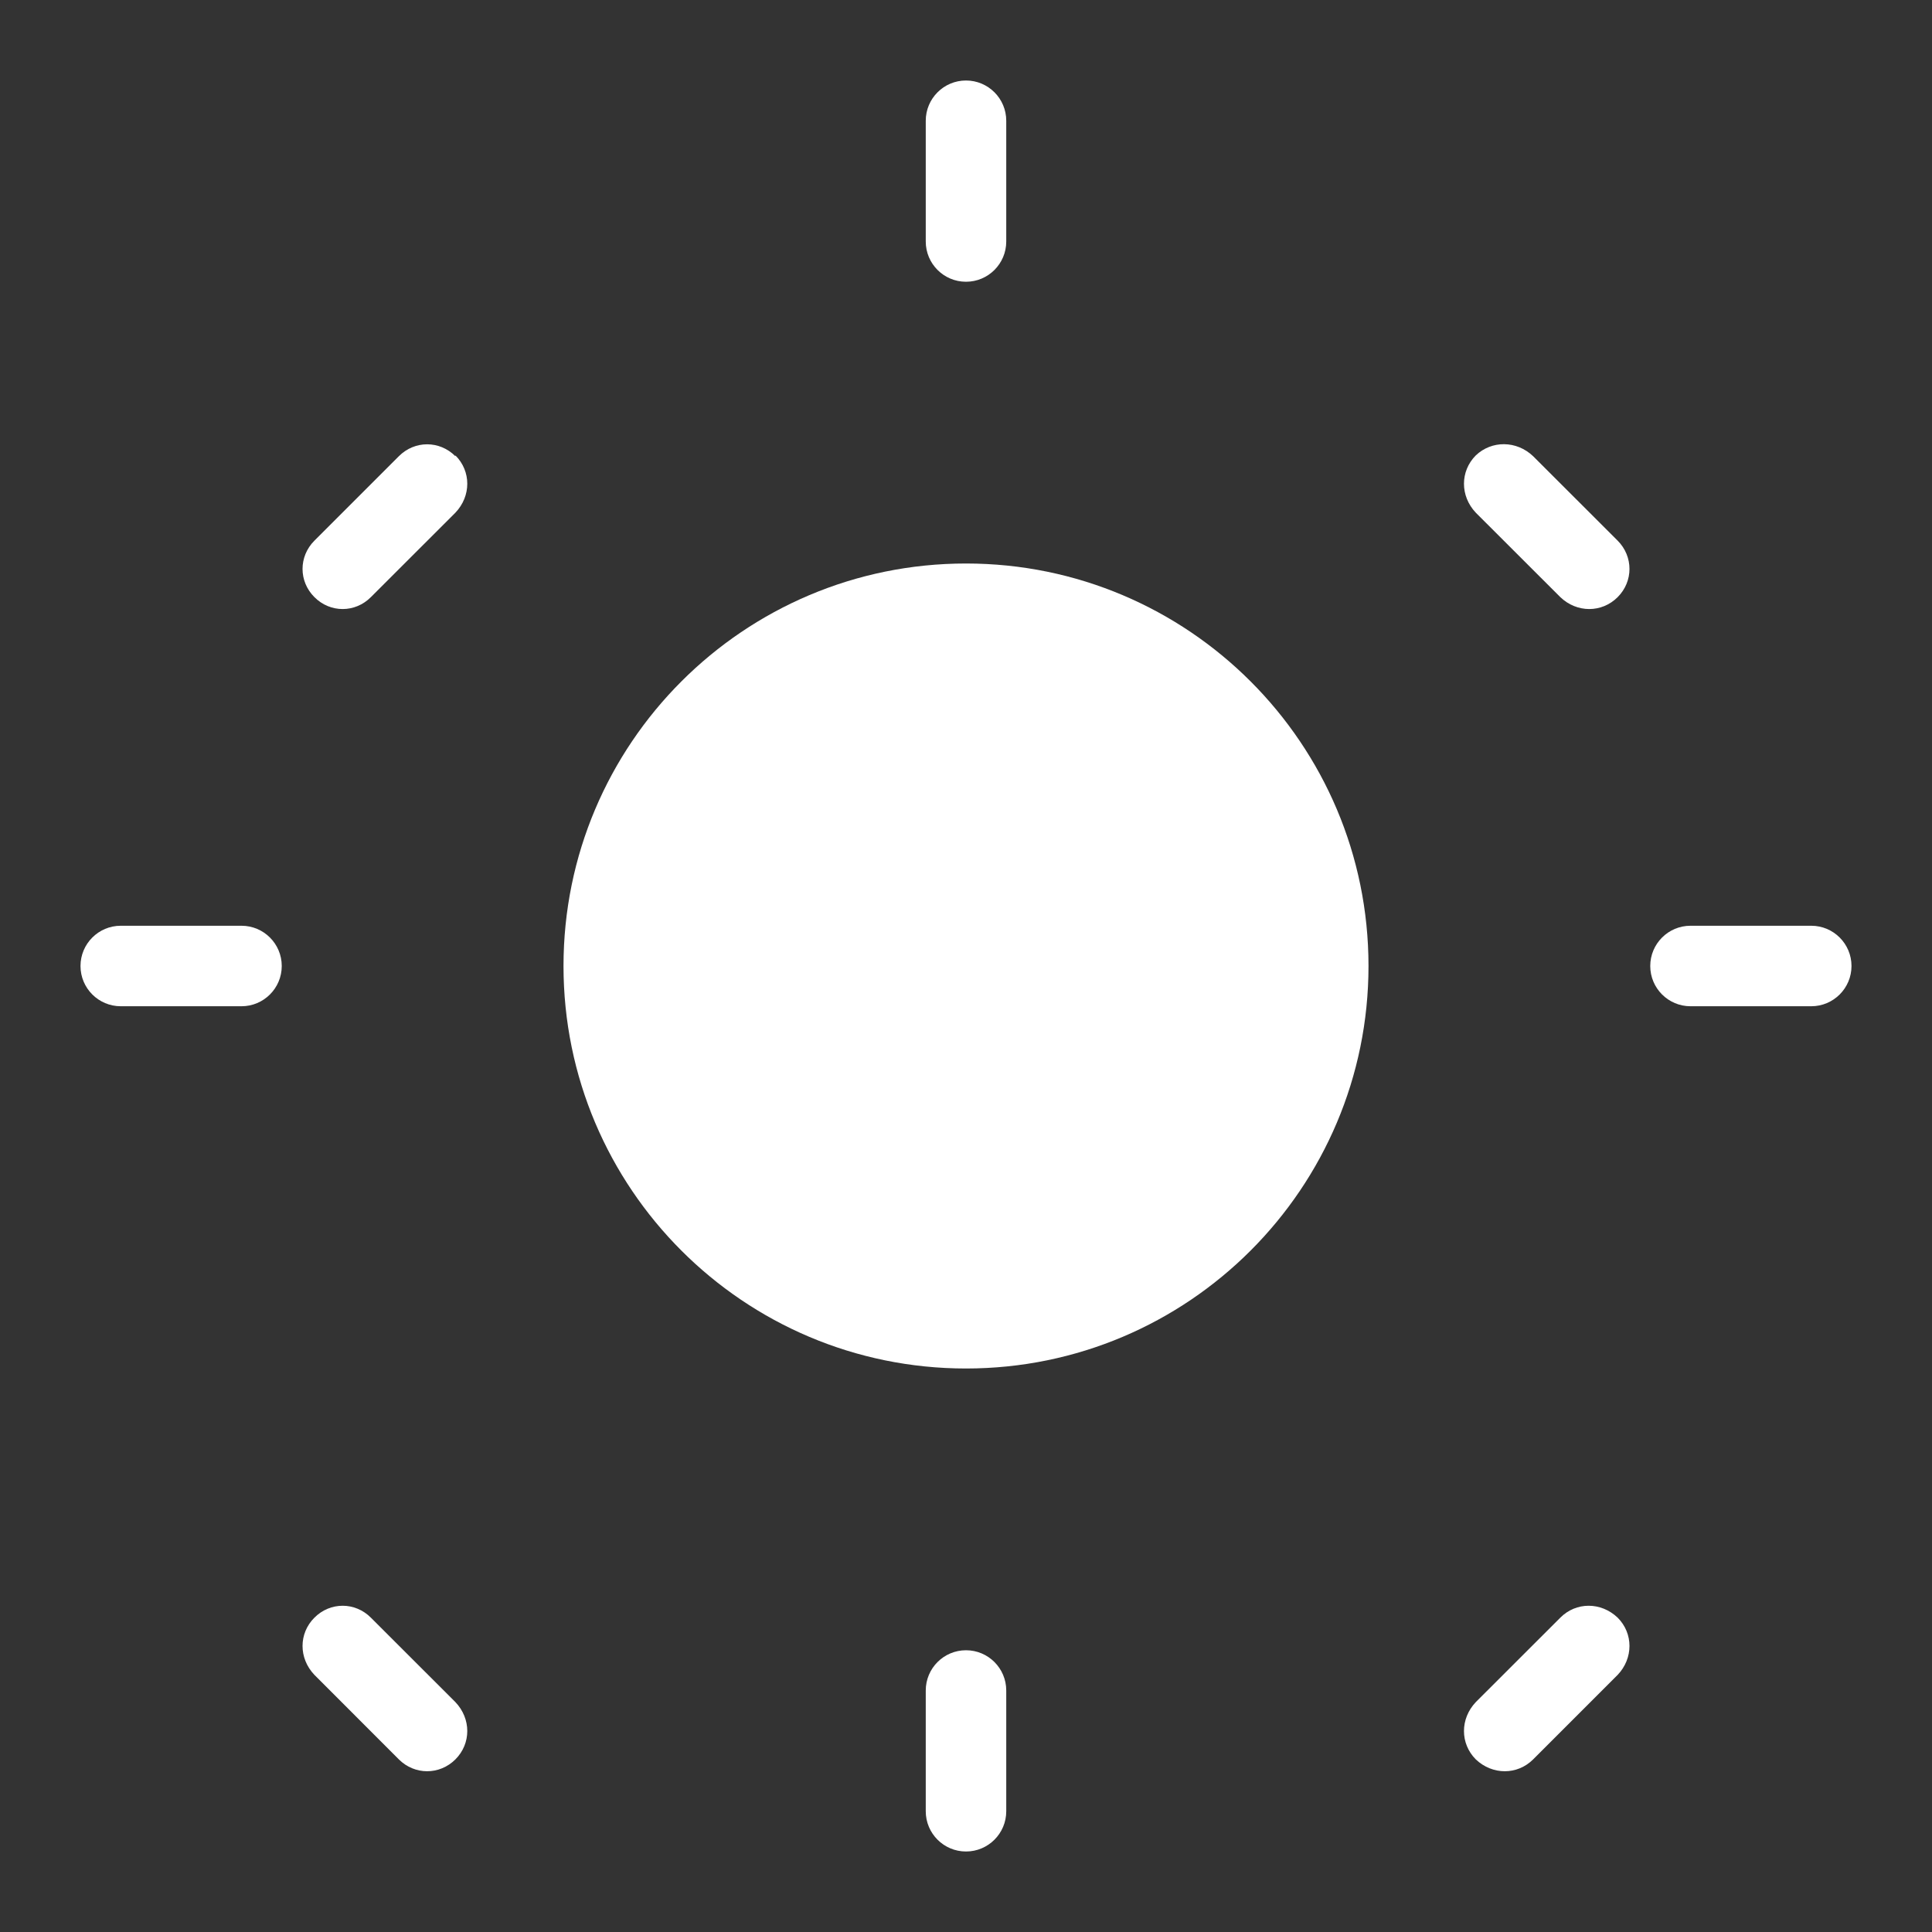 <?xml version="1.0" encoding="UTF-8"?>
<svg width="24px" height="24px" viewBox="0 0 24 24" version="1.1" xmlns="http://www.w3.org/2000/svg">
    <rect x="0" y="0" width="24" height="24" fill="#333333" stroke="none"/>
    <g stroke="none" stroke-width="1" fill="none" fill-rule="evenodd">
        <path d="M12,17 C14.761,17 17,14.761 17,12 C17,9.239 14.761,7 12,7 C9.239,7 7,9.239 7,12 C7,14.761 9.239,17 12,17 Z" fill="#FFFFFF"></path>
        <path d="M12,3.5 C12.276,3.5 12.5,3.276 12.5,3 L12.5,1.5 C12.5,1.224 12.276,1 12,1 C11.724,1 11.5,1.224 11.5,1.5 L11.5,3 C11.5,3.276 11.724,3.5 12,3.5 Z" fill="#FFFFFF"></path>
        <path d="M12,23 C12.276,23 12.5,22.776 12.5,22.5 L12.5,21 C12.5,20.724 12.276,20.5 12,20.5 C11.724,20.5 11.5,20.724 11.5,21 L11.5,22.5 C11.5,22.776 11.724,23 12,23 Z" fill="#FFFFFF"></path>
        <path d="M3.5,12 C3.5,12.276 3.276,12.5 3,12.5 L1.5,12.5 C1.224,12.5 1,12.276 1,12 C1,11.724 1.224,11.5 1.5,11.5 L3,11.5 C3.276,11.5 3.5,11.724 3.5,12 Z" fill="#FFFFFF"></path>
        <path d="M23,12 C23,12.276 22.776,12.5 22.5,12.5 L21,12.5 C20.724,12.5 20.5,12.276 20.5,12 C20.5,11.724 20.724,11.5 21,11.5 L22.5,11.5 C22.776,11.5 23,11.724 23,12 Z" fill="#FFFFFF"></path>
        <path d="M5.657,5.657 C5.854,5.854 5.854,6.162 5.657,6.369 L4.607,7.418 C4.411,7.615 4.102,7.615 3.906,7.418 C3.709,7.222 3.709,6.913 3.906,6.716 L4.955,5.667 C5.152,5.47 5.46,5.47 5.657,5.667 L5.657,5.657 Z" fill="#FFFFFF"></path>
        <path d="M20.095,20.095 C20.291,20.291 20.291,20.6 20.095,20.806 L19.045,21.856 C18.848,22.052 18.54,22.052 18.333,21.856 C18.137,21.659 18.137,21.351 18.333,21.144 L19.383,20.095 C19.579,19.898 19.888,19.898 20.095,20.095 Z" fill="#FFFFFF"></path>
        <path d="M18.333,5.657 C18.53,5.47 18.838,5.47 19.045,5.667 L20.095,6.716 C20.291,6.913 20.291,7.222 20.095,7.418 C19.898,7.615 19.589,7.615 19.383,7.418 L18.333,6.369 C18.137,6.162 18.137,5.854 18.333,5.657 Z" fill="#FFFFFF"></path>
        <path d="M3.906,20.095 C4.102,19.898 4.411,19.898 4.607,20.095 L5.657,21.144 C5.854,21.351 5.854,21.659 5.657,21.856 C5.46,22.052 5.152,22.052 4.955,21.856 L3.906,20.806 C3.709,20.6 3.709,20.291 3.906,20.095 Z" fill="#FFFFFF"></path>
    </g>
</svg>